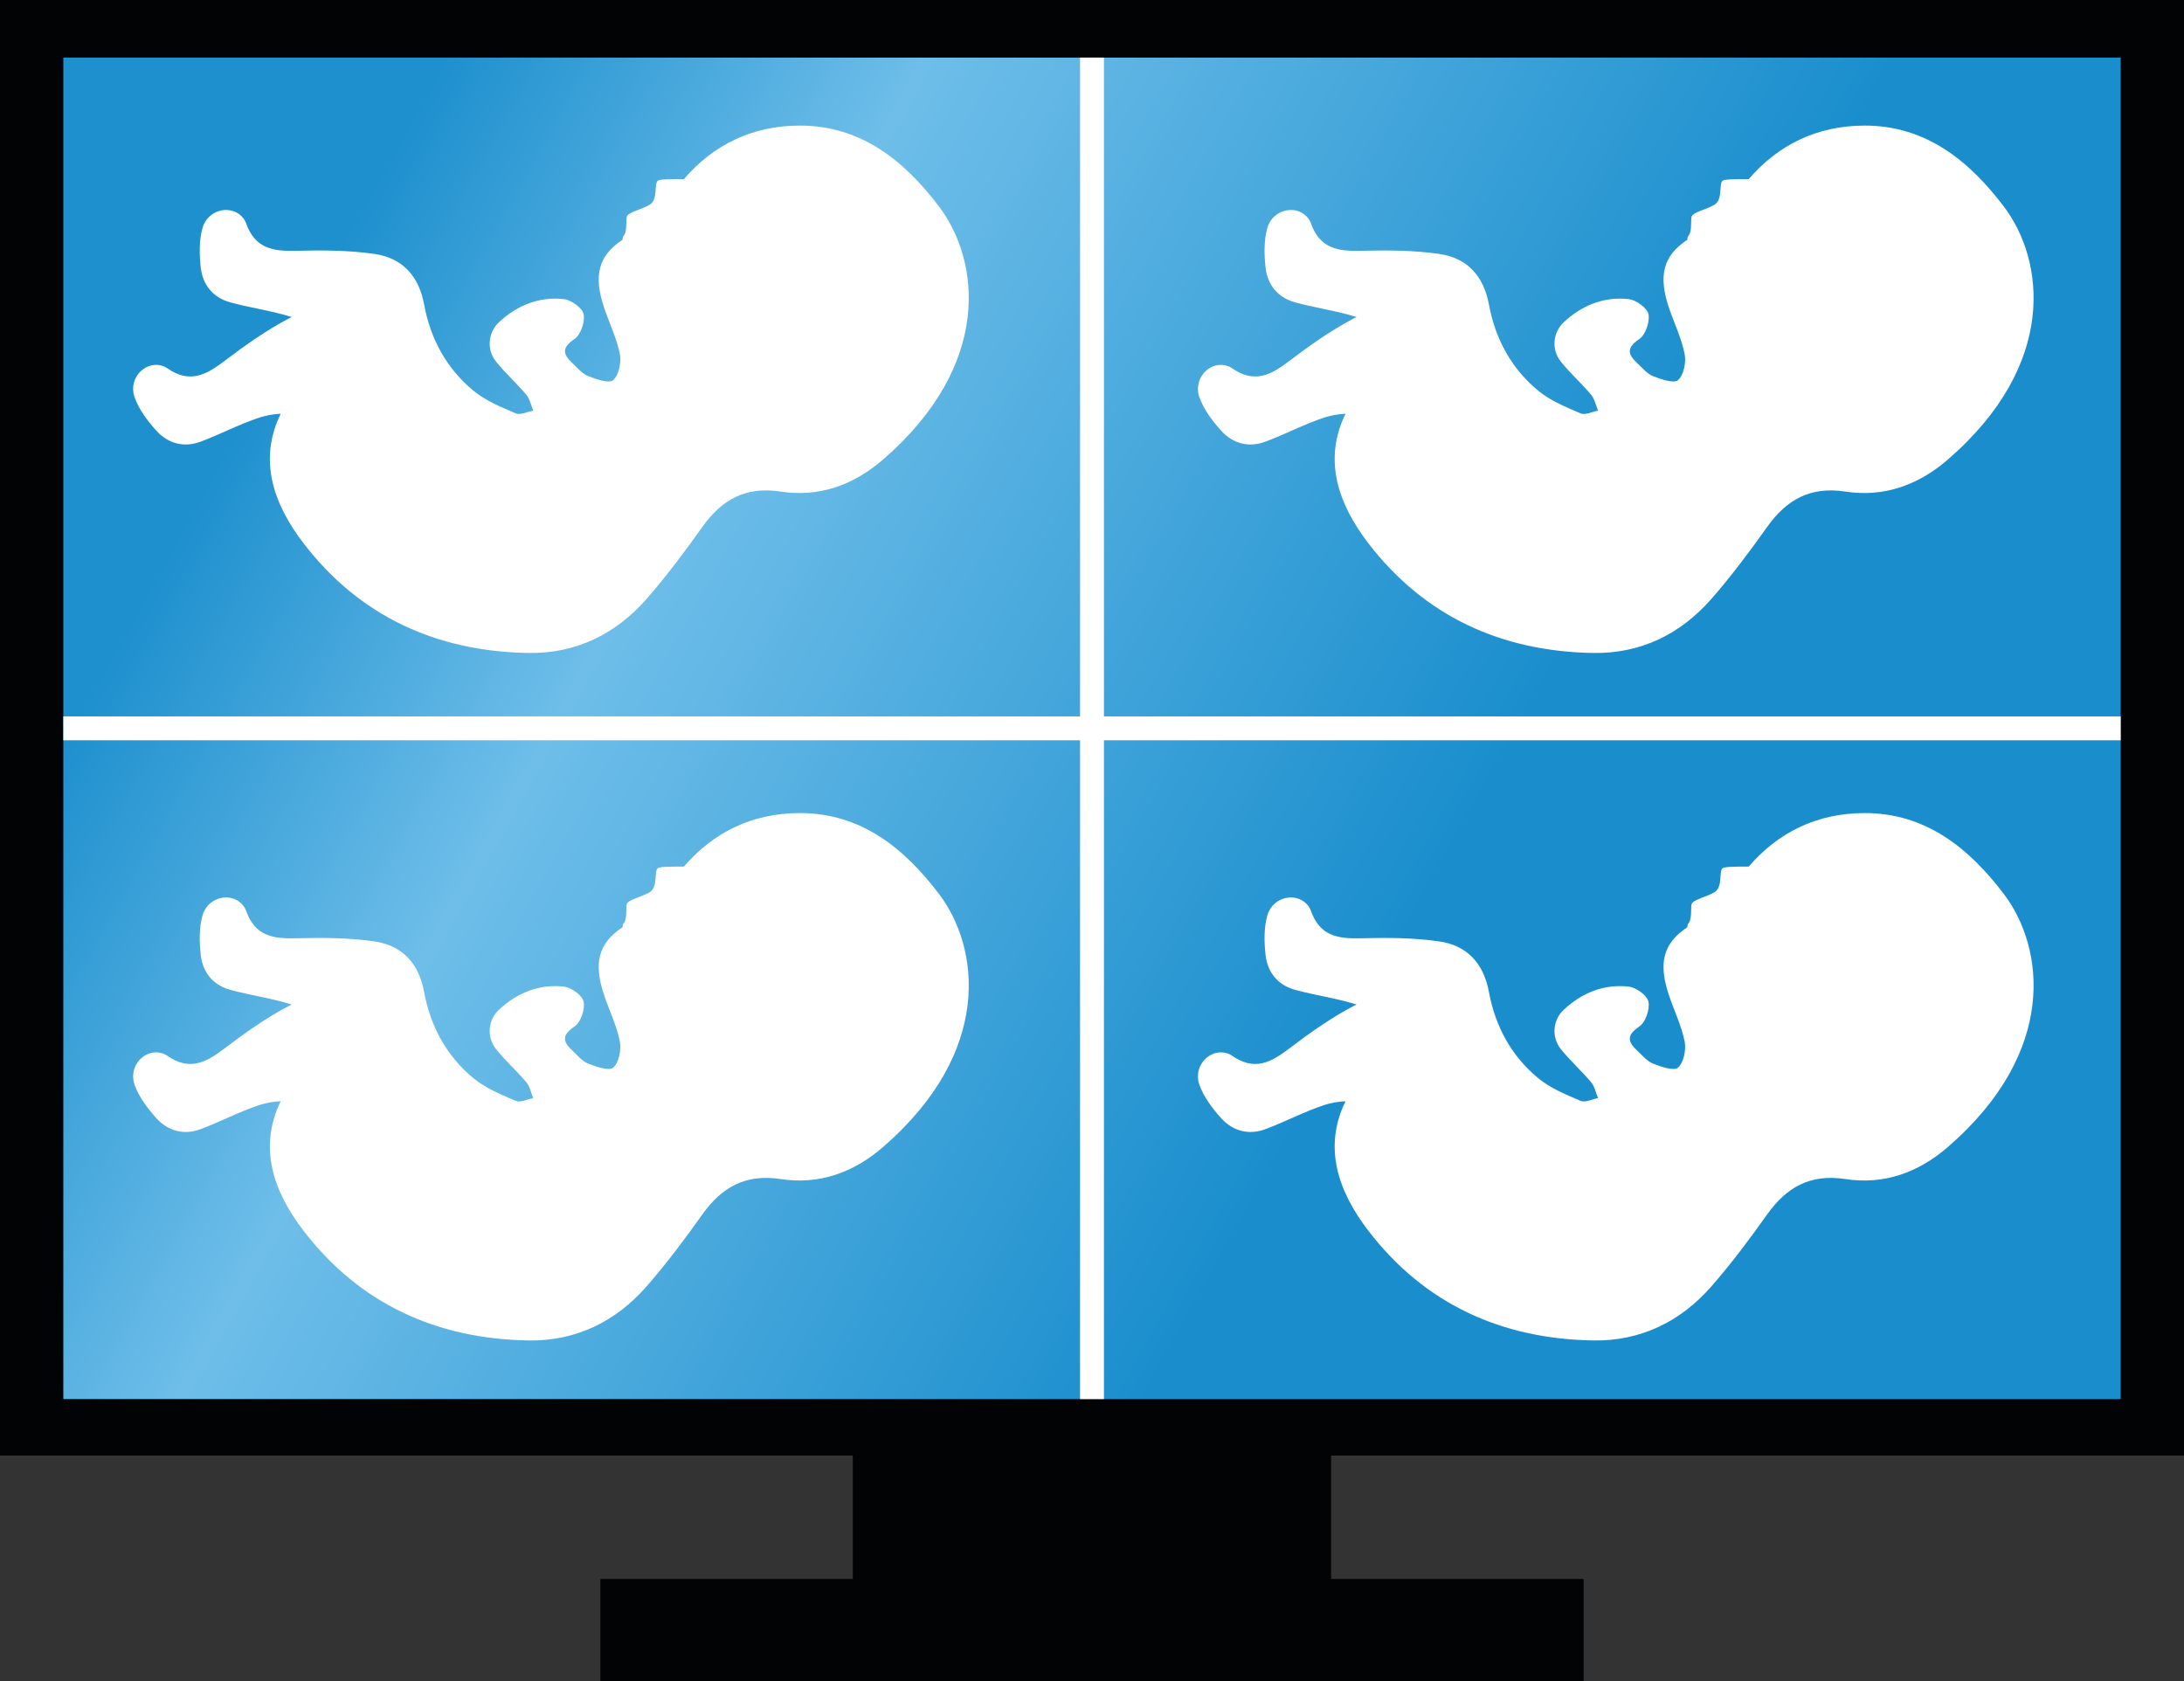 <?xml version="1.0" encoding="UTF-8" standalone="no"?><!-- Generator: Gravit.io --><svg xmlns="http://www.w3.org/2000/svg" xmlns:xlink="http://www.w3.org/1999/xlink" style="isolation:isolate" viewBox="0 0 256 197.022" width="256pt" height="197.022pt"><rect x="0" y="0" width="256" height="197.022" fill="#333333" stroke="none"/><defs><clipPath id="_clipPath_L3S2Sh8cOMH8NWpLBkM1Uliu5bb2KxUT"><rect width="256" height="197.022"/></clipPath></defs><g clip-path="url(#_clipPath_L3S2Sh8cOMH8NWpLBkM1Uliu5bb2KxUT)"><g><g><path d=" M 0 0 L 0 170.595 L 99.962 170.595 L 99.962 185.059 L 70.375 185.059 L 70.375 197.022 L 185.624 197.022 L 185.624 185.059 L 156.026 185.059 L 156.026 170.595 L 256 170.595 L 256 0 L 0 0 Z " fill="rgb(1,3,5)"/></g><g><linearGradient id="_lgradient_91" x1="0" y1="0.5" x2="0.94" y2="0.842" gradientTransform="matrix(241.158,0,0,157.225,7.421,6.751)" gradientUnits="userSpaceOnUse"><stop offset="0%" stop-opacity="1" style="stop-color:rgb(30,144,206)"/><stop offset="22.154%" stop-opacity="1" style="stop-color:rgb(110,190,233)"/><stop offset="66.598%" stop-opacity="1" style="stop-color:rgb(26,142,205)"/><stop offset="100%" stop-opacity="1" style="stop-color:rgb(26,142,205)"/></linearGradient><path d=" M 248.579 6.751 L 7.421 6.751 L 7.421 163.976 L 248.579 163.976 L 248.579 6.751 Z " fill="url(#_lgradient_91)"/></g><g><path d=" M 248.579 83.965 L 129.399 83.965 L 129.399 6.751 L 126.6 6.751 L 126.6 83.965 L 7.421 83.965 L 7.421 86.763 L 126.6 86.763 L 126.6 163.976 L 129.399 163.976 L 129.399 86.763 L 248.579 86.763 L 248.579 83.965 Z " fill="rgb(255,255,255)"/></g><g><path d=" M 234.883 24.206 C 230.798 18.819 225.726 14.716 218.57 14.719 C 212.943 14.722 208.422 17.001 204.976 20.99 C 203.478 20.99 202.193 20.996 201.932 21.169 C 201.442 21.497 201.987 23.404 200.95 24.004 C 199.915 24.603 198.38 24.876 198.276 25.421 C 198.171 25.966 198.334 27.22 197.899 27.656 C 197.819 27.736 197.788 27.891 197.792 28.093 C 194.904 30.002 194.36 32.355 195.653 36.144 C 196.263 37.933 197.109 39.668 197.47 41.501 C 197.661 42.476 197.356 43.965 196.688 44.551 C 196.2 44.977 194.695 44.448 193.75 44.077 C 193.054 43.803 192.509 43.115 191.928 42.578 C 190.824 41.557 190.587 40.788 192.141 39.746 C 192.876 39.253 193.409 37.718 193.224 36.823 C 193.07 36.081 191.778 35.154 190.906 35.057 C 187.989 34.731 185.393 35.8 183.272 37.794 C 182.002 38.987 181.851 40.984 182.933 42.35 C 184.027 43.73 185.37 44.911 186.503 46.263 C 186.921 46.762 187.056 47.498 187.32 48.127 C 186.631 48.253 185.816 48.68 185.279 48.451 C 183.562 47.719 181.754 46.98 180.334 45.814 C 177.165 43.215 175.269 39.719 174.529 35.696 C 173.907 32.323 171.955 30.22 168.685 29.756 C 165.691 29.331 162.614 29.312 159.581 29.392 C 156.861 29.463 154.699 29.176 153.638 26.114 C 153.578 25.941 153.487 25.78 153.373 25.626 C 152.19 24.038 149.698 24.382 148.782 26.138 C 148.695 26.305 148.623 26.476 148.571 26.653 C 148.139 28.118 148.173 29.795 148.342 31.345 C 148.564 33.375 149.777 34.88 151.792 35.432 C 154.179 36.086 156.66 36.418 159.016 37.157 C 158.916 37.204 158.817 37.248 158.717 37.3 C 156.037 38.703 153.529 40.483 151.112 42.318 C 148.945 43.964 147.023 44.993 144.372 43.126 C 144.224 43.021 144.056 42.943 143.873 42.885 C 141.986 42.285 140.163 44.019 140.445 45.98 C 140.471 46.166 140.513 46.347 140.573 46.52 C 141.077 47.962 142.084 49.305 143.126 50.464 C 144.491 51.983 146.355 52.498 148.313 51.769 C 150.653 50.9 152.879 49.706 155.245 48.932 C 156.018 48.68 156.87 48.529 157.717 48.493 C 155.086 53.868 156.814 59.015 160.404 63.686 C 166.988 72.258 176.014 76.356 186.754 76.53 C 192.307 76.62 196.992 74.329 200.625 70.168 C 202.947 67.508 205.074 64.664 207.121 61.783 C 209.413 58.557 212.191 56.985 216.314 57.615 C 220.824 58.303 224.854 56.866 228.328 53.853 C 241.235 42.664 239.651 30.495 234.883 24.206 Z " fill="rgb(255,255,255)"/></g><g><path d=" M 234.883 104.78 C 230.798 99.393 225.726 95.29 218.57 95.294 C 212.943 95.297 208.422 97.575 204.976 101.564 C 203.478 101.564 202.193 101.57 201.932 101.744 C 201.442 102.071 201.987 103.979 200.95 104.578 C 199.915 105.177 198.38 105.451 198.276 105.997 C 198.171 106.541 198.334 107.795 197.899 108.231 C 197.819 108.311 197.788 108.467 197.792 108.669 C 194.904 110.577 194.36 112.929 195.653 116.719 C 196.263 118.507 197.109 120.243 197.47 122.077 C 197.661 123.051 197.356 124.539 196.688 125.125 C 196.2 125.551 194.695 125.023 193.75 124.651 C 193.054 124.379 192.509 123.689 191.928 123.153 C 190.824 122.133 190.587 121.363 192.141 120.321 C 192.876 119.829 193.409 118.293 193.224 117.397 C 193.07 116.655 191.778 115.729 190.906 115.633 C 187.989 115.305 185.393 116.375 183.272 118.369 C 182.002 119.561 181.851 121.559 182.933 122.925 C 184.027 124.305 185.37 125.485 186.503 126.839 C 186.921 127.337 187.056 128.073 187.32 128.701 C 186.631 128.829 185.816 129.255 185.279 129.025 C 183.562 128.293 181.754 127.555 180.334 126.389 C 177.165 123.789 175.269 120.295 174.529 116.271 C 173.907 112.899 171.955 110.795 168.685 110.331 C 165.691 109.905 162.614 109.887 159.581 109.967 C 156.861 110.039 154.699 109.751 153.638 106.689 C 153.578 106.517 153.487 106.355 153.373 106.201 C 152.19 104.612 149.698 104.957 148.782 106.713 C 148.695 106.881 148.623 107.051 148.571 107.227 C 148.139 108.693 148.173 110.371 148.342 111.919 C 148.564 113.949 149.777 115.455 151.792 116.007 C 154.179 116.661 156.66 116.993 159.016 117.731 C 158.916 117.779 158.817 117.823 158.717 117.875 C 156.037 119.277 153.529 121.057 151.112 122.893 C 148.945 124.539 147.023 125.567 144.372 123.701 C 144.224 123.595 144.056 123.517 143.873 123.459 C 141.986 122.859 140.163 124.593 140.445 126.555 C 140.471 126.741 140.513 126.921 140.573 127.095 C 141.077 128.537 142.084 129.879 143.126 131.039 C 144.491 132.557 146.355 133.073 148.313 132.345 C 150.653 131.475 152.879 130.281 155.245 129.507 C 156.018 129.255 156.87 129.105 157.717 129.069 C 155.086 134.443 156.814 139.591 160.404 144.261 C 166.988 152.833 176.014 156.931 186.754 157.105 C 192.307 157.195 196.992 154.903 200.625 150.743 C 202.947 148.083 205.074 145.239 207.121 142.359 C 209.413 139.133 212.191 137.559 216.314 138.189 C 220.824 138.879 224.854 137.441 228.328 134.427 C 241.235 123.239 239.651 111.069 234.883 104.78 Z " fill="rgb(255,255,255)"/></g><g><path d=" M 110.07 24.206 C 105.985 18.819 100.913 14.716 93.757 14.719 C 88.13 14.722 83.609 17.001 80.163 20.99 C 78.665 20.99 77.38 20.996 77.119 21.169 C 76.629 21.497 77.174 23.404 76.138 24.004 C 75.102 24.603 73.567 24.876 73.463 25.421 C 73.358 25.966 73.522 27.22 73.086 27.656 C 73.005 27.736 72.976 27.891 72.98 28.093 C 70.091 30.002 69.547 32.355 70.84 36.144 C 71.45 37.933 72.296 39.668 72.657 41.501 C 72.848 42.476 72.543 43.965 71.875 44.551 C 71.387 44.977 69.883 44.448 68.938 44.077 C 68.241 43.803 67.696 43.115 67.115 42.578 C 66.012 41.557 65.774 40.788 67.328 39.746 C 68.064 39.253 68.596 37.718 68.411 36.823 C 68.258 36.081 66.965 35.154 66.094 35.057 C 63.176 34.731 60.58 35.8 58.459 37.794 C 57.19 38.987 57.038 40.984 58.12 42.35 C 59.214 43.73 60.557 44.911 61.691 46.263 C 62.109 46.762 62.242 47.498 62.507 48.127 C 61.818 48.253 61.003 48.68 60.466 48.451 C 58.749 47.719 56.941 46.98 55.521 45.814 C 52.353 43.215 50.456 39.719 49.716 35.696 C 49.094 32.323 47.142 30.22 43.872 29.756 C 40.878 29.331 37.801 29.312 34.768 29.392 C 32.048 29.463 29.887 29.176 28.825 26.114 C 28.765 25.941 28.674 25.78 28.56 25.626 C 27.377 24.038 24.886 24.382 23.969 26.138 C 23.882 26.305 23.81 26.476 23.758 26.653 C 23.326 28.118 23.36 29.795 23.529 31.345 C 23.751 33.375 24.964 34.88 26.979 35.432 C 29.366 36.086 31.848 36.418 34.203 37.157 C 34.104 37.204 34.004 37.248 33.904 37.3 C 31.225 38.703 28.716 40.483 26.299 42.318 C 24.132 43.964 22.21 44.993 19.56 43.126 C 19.411 43.021 19.243 42.943 19.061 42.885 C 17.173 42.285 15.351 44.019 15.632 45.98 C 15.658 46.166 15.699 46.347 15.76 46.52 C 16.265 47.962 17.272 49.305 18.313 50.464 C 19.678 51.983 21.542 52.498 23.5 51.769 C 25.84 50.9 28.066 49.706 30.433 48.932 C 31.205 48.68 32.057 48.529 32.904 48.493 C 30.274 53.868 32.001 59.015 35.59 63.686 C 42.175 72.258 51.201 76.356 61.941 76.53 C 67.494 76.62 72.179 74.329 75.813 70.168 C 78.134 67.508 80.262 64.664 82.308 61.783 C 84.6 58.557 87.378 56.985 91.501 57.615 C 96.011 58.303 100.041 56.866 103.515 53.853 C 116.422 42.664 114.838 30.495 110.07 24.206 Z " fill="rgb(255,255,255)"/></g><g><path d=" M 110.07 104.78 C 105.985 99.393 100.913 95.29 93.757 95.294 C 88.13 95.297 83.609 97.575 80.163 101.564 C 78.665 101.564 77.38 101.57 77.119 101.744 C 76.629 102.071 77.174 103.979 76.138 104.578 C 75.102 105.177 73.567 105.451 73.463 105.997 C 73.358 106.541 73.522 107.795 73.086 108.231 C 73.005 108.311 72.976 108.467 72.98 108.669 C 70.091 110.577 69.547 112.929 70.84 116.719 C 71.45 118.507 72.296 120.243 72.657 122.077 C 72.848 123.051 72.543 124.539 71.875 125.125 C 71.387 125.551 69.883 125.023 68.938 124.651 C 68.241 124.379 67.696 123.689 67.115 123.153 C 66.012 122.133 65.774 121.363 67.328 120.321 C 68.064 119.829 68.596 118.293 68.411 117.397 C 68.258 116.655 66.965 115.729 66.094 115.633 C 63.176 115.305 60.58 116.375 58.459 118.369 C 57.19 119.561 57.038 121.559 58.12 122.925 C 59.214 124.305 60.557 125.485 61.691 126.839 C 62.109 127.337 62.242 128.073 62.507 128.701 C 61.818 128.829 61.003 129.255 60.466 129.025 C 58.749 128.293 56.941 127.555 55.521 126.389 C 52.353 123.789 50.456 120.295 49.716 116.271 C 49.094 112.899 47.142 110.795 43.872 110.331 C 40.878 109.905 37.801 109.887 34.768 109.967 C 32.048 110.039 29.887 109.751 28.825 106.689 C 28.765 106.517 28.674 106.355 28.56 106.201 C 27.377 104.612 24.886 104.957 23.969 106.713 C 23.882 106.881 23.81 107.051 23.758 107.227 C 23.326 108.693 23.36 110.371 23.529 111.919 C 23.751 113.949 24.964 115.455 26.979 116.007 C 29.366 116.661 31.848 116.993 34.203 117.731 C 34.104 117.779 34.004 117.823 33.904 117.875 C 31.225 119.277 28.716 121.057 26.299 122.893 C 24.132 124.539 22.21 125.567 19.56 123.701 C 19.411 123.595 19.243 123.517 19.061 123.459 C 17.173 122.859 15.351 124.593 15.632 126.555 C 15.658 126.741 15.699 126.921 15.76 127.095 C 16.265 128.537 17.272 129.879 18.313 131.039 C 19.678 132.557 21.542 133.073 23.5 132.345 C 25.84 131.475 28.066 130.281 30.433 129.507 C 31.205 129.255 32.057 129.105 32.904 129.069 C 30.274 134.443 32.001 139.591 35.59 144.261 C 42.175 152.833 51.201 156.931 61.941 157.105 C 67.494 157.195 72.179 154.903 75.813 150.743 C 78.134 148.083 80.262 145.239 82.308 142.359 C 84.6 139.133 87.378 137.559 91.501 138.189 C 96.011 138.879 100.041 137.441 103.515 134.427 C 116.422 123.239 114.838 111.069 110.07 104.78 Z " fill="rgb(255,255,255)"/></g></g></g></svg>